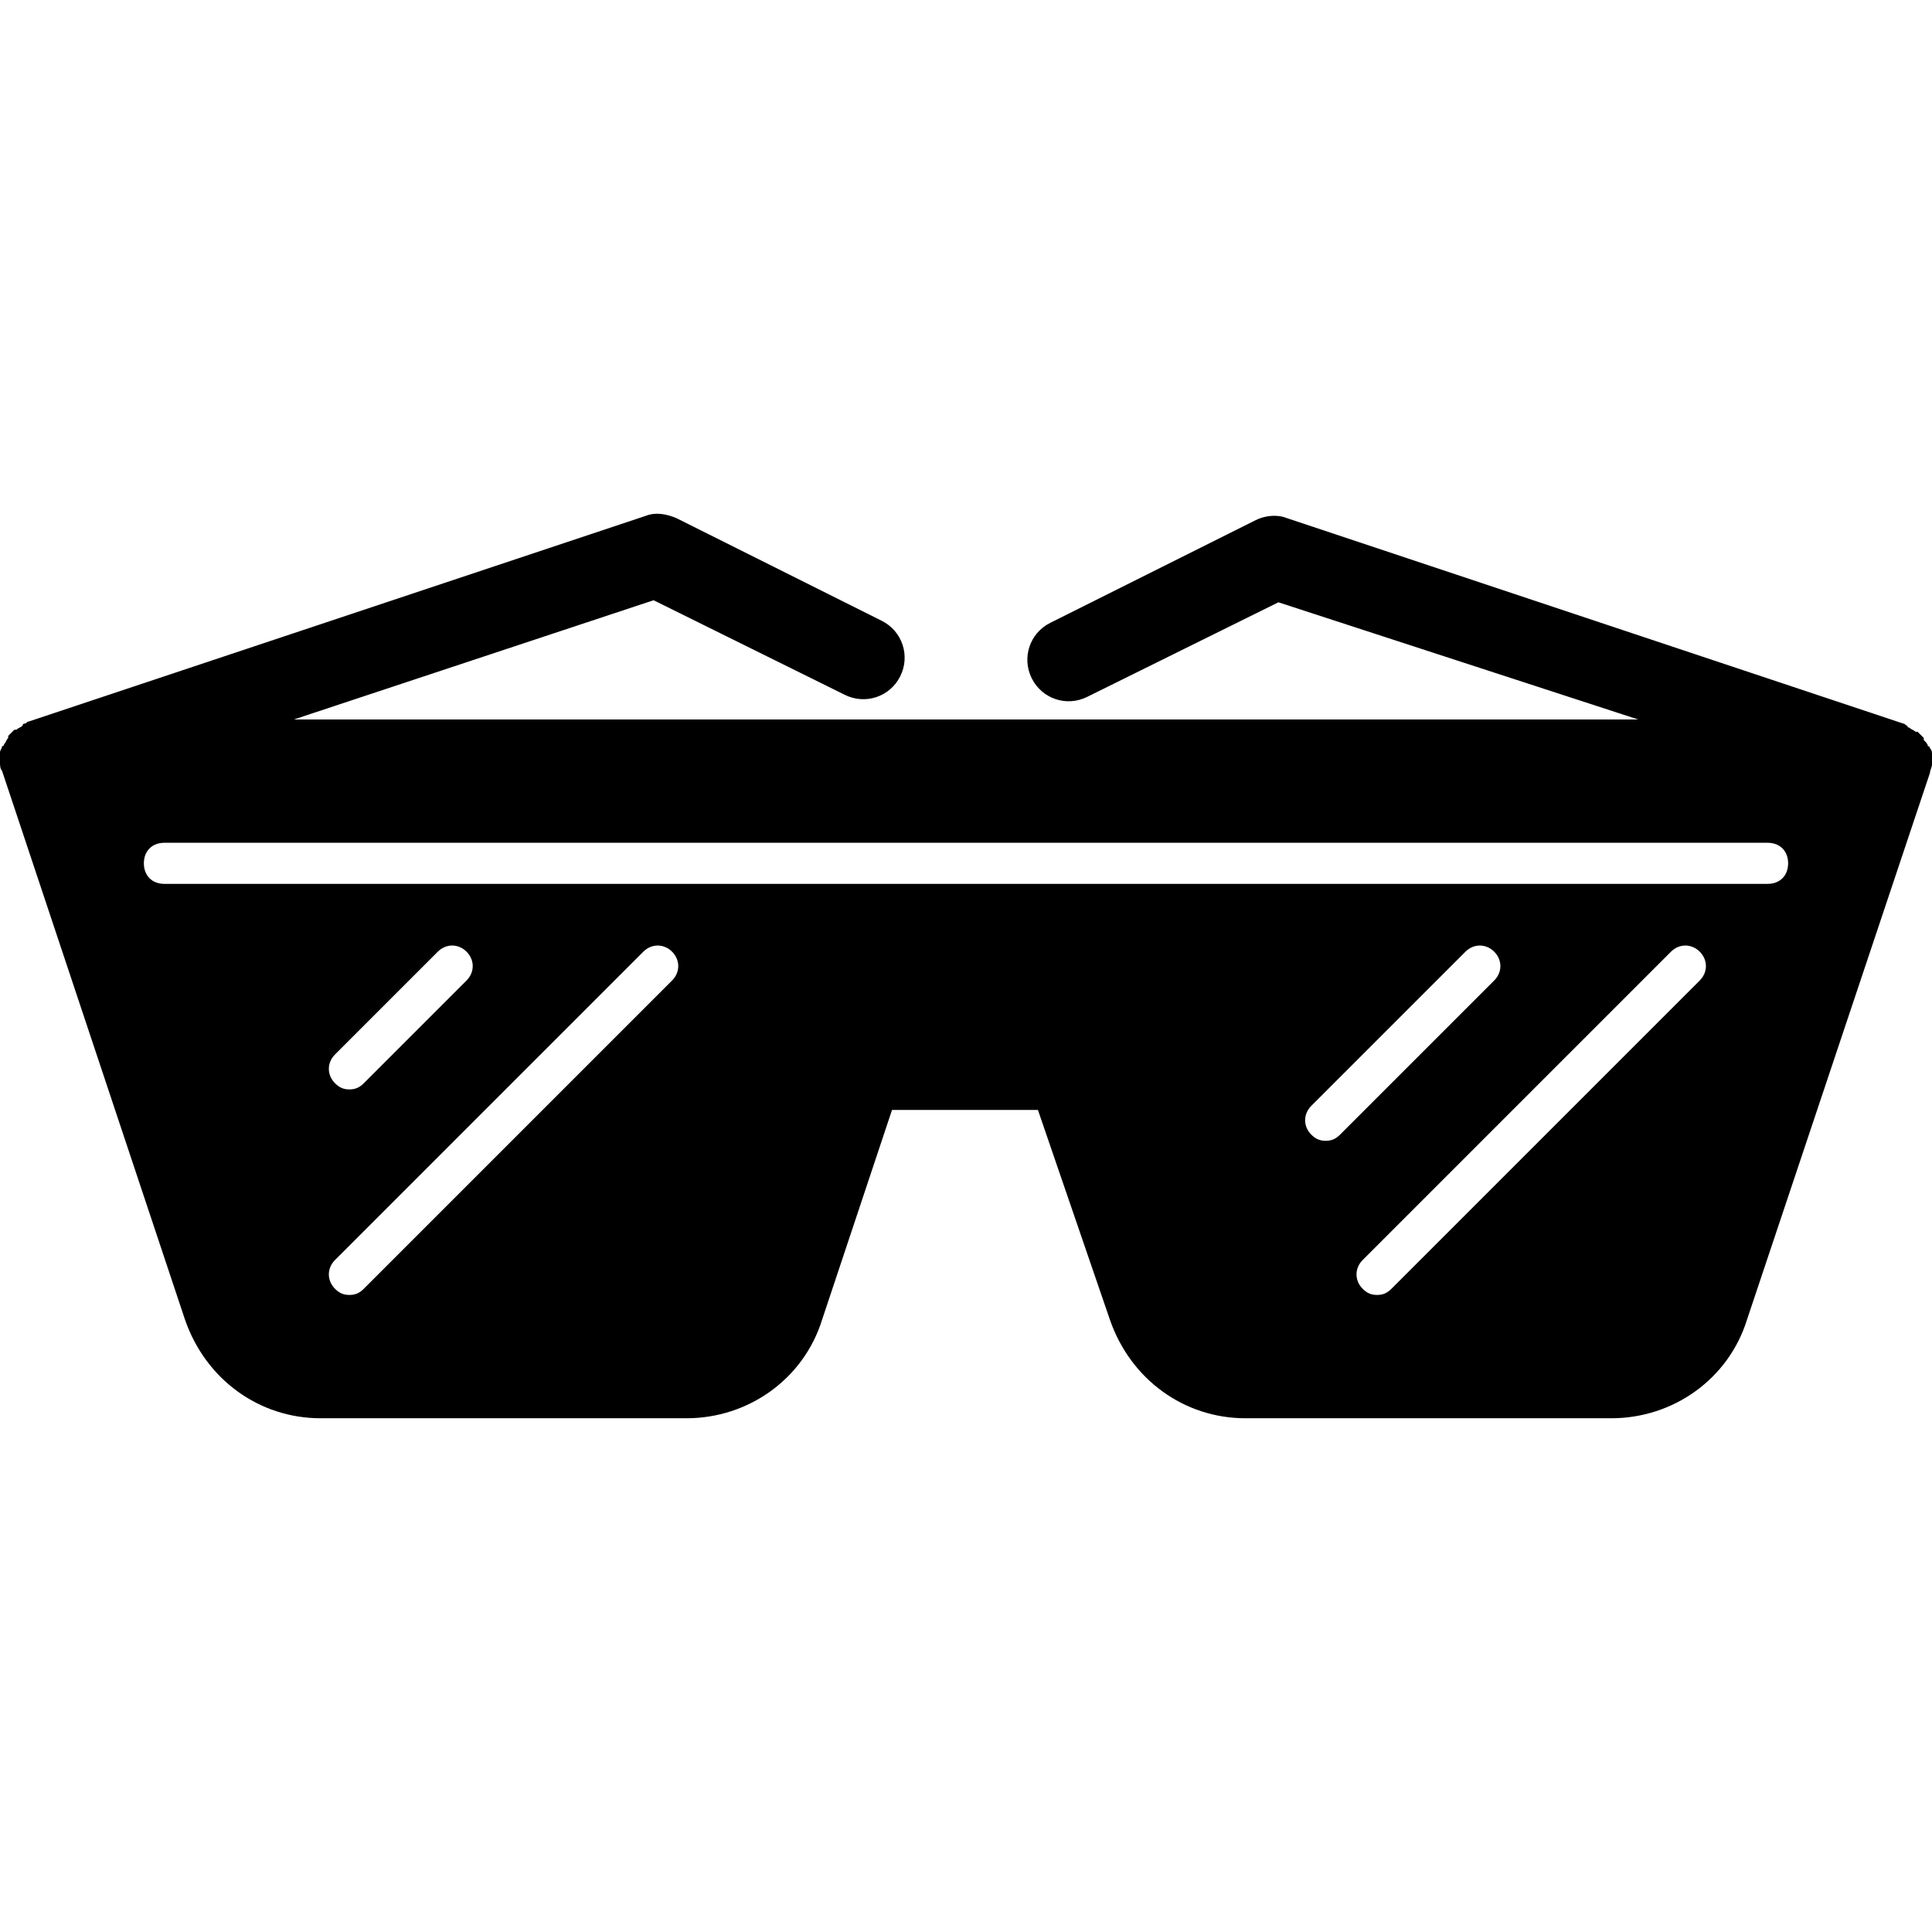 <?xml version="1.0" encoding="iso-8859-1"?>
<!-- Generator: Adobe Illustrator 19.0.0, SVG Export Plug-In . SVG Version: 6.00 Build 0)  -->
<svg version="1.1" id="Capa_1" xmlns="http://www.w3.org/2000/svg" xmlns:xlink="http://www.w3.org/1999/xlink" x="0px" y="0px"
	 viewBox="0 0 481.28 481.28" style="enable-background:new 0 0 481.28 481.28;" xml:space="preserve">
<g>
	<g>
		<path d="M480.768,186.391c0,0,0-0.512-0.512-0.512c0-0.512-0.512-1.024-1.024-1.536v-0.512c-0.512-0.512-1.024-1.024-1.536-1.536
			c0,0,0,0-0.512,0c-0.512-0.512-1.024-0.512-1.536-1.024c0,0-0.512,0-0.512-0.512c-0.512,0-0.512-0.512-1.024-0.512l-153.6-51.2
			c-2.56-1.024-5.632-0.512-7.68,0.512l-51.2,25.6c-5.12,2.56-7.168,8.704-4.608,13.824s8.704,7.168,13.824,4.608l47.616-23.552
			l89.6,29.184H73.216l89.6-29.696l47.616,23.552c5.12,2.56,11.264,0.512,13.824-4.608s0.512-11.264-4.608-13.824l-51.2-25.6
			c-2.56-1.024-5.12-1.536-7.68-0.512l-153.6,51.2c-0.512,0-0.512,0.512-1.024,0.512c0,0-0.512,0-0.512,0.512
			c-0.512,0.512-1.024,0.512-1.536,1.024c0,0,0,0-0.512,0c-0.512,0.512-1.024,1.024-1.536,1.536v0.512
			c-0.512,0.512-0.512,1.024-1.024,1.536c0,0,0,0.512-0.512,0.512c0,0.512-0.512,1.024-0.512,1.536v0.512c0,0.512,0,1.024,0,1.536
			v0.512c0,0.512,0,1.536,0.512,2.048L46.08,328.727c5.12,14.848,18.432,24.576,33.792,24.576h91.136
			c15.36,0,29.184-9.728,33.792-24.576l17.408-52.224h36.352l17.92,52.224c5.12,14.848,18.432,24.576,33.792,24.576h91.136
			c15.36,0,29.184-9.728,33.792-24.576l45.568-136.192c0-0.512,0.512-1.536,0.512-2.048c0,0,0-0.512,0-0.512
			c0-0.512,0-1.024,0-1.536c0-0.512,0-0.512,0-0.512C481.28,187.415,481.28,186.903,480.768,186.391z M167.424,244.247l-76.8,76.8
			c-1.024,1.024-2.048,1.536-3.584,1.536c-1.536,0-2.56-0.512-3.584-1.536c-2.048-2.048-2.048-5.12,0-7.168l76.8-76.8
			c2.048-2.048,5.12-2.048,7.168,0C169.472,239.127,169.472,242.199,167.424,244.247z M83.456,262.679l25.6-25.6
			c2.048-2.048,5.12-2.048,7.168,0c2.048,2.048,2.048,5.12,0,7.168l-25.6,25.6c-1.024,1.024-2.048,1.536-3.584,1.536
			c-1.536,0-2.56-0.512-3.584-1.536C81.408,267.799,81.408,264.727,83.456,262.679z M330.24,284.183
			c-1.536,0-2.56-0.512-3.584-1.536c-2.048-2.048-2.048-5.12,0-7.168l38.4-38.4c2.048-2.048,5.12-2.048,7.168,0
			c2.048,2.048,2.048,5.12,0,7.168l-38.4,38.4C332.8,283.671,331.776,284.183,330.24,284.183z M423.424,244.247l-76.8,76.8
			c-1.024,1.024-2.048,1.536-3.584,1.536c-1.536,0-2.56-0.512-3.584-1.536c-2.048-2.048-2.048-5.12,0-7.168l76.8-76.8
			c2.048-2.048,5.12-2.048,7.168,0C425.472,239.127,425.472,242.199,423.424,244.247z M440.32,220.183H40.96
			c-3.072,0-5.12-2.048-5.12-5.12c0-3.072,2.048-5.12,5.12-5.12h399.36c3.072,0,5.12,2.048,5.12,5.12
			C445.44,218.135,443.392,220.183,440.32,220.183z"/>
	</g>
</g>
<g>
</g>
<g>
</g>
<g>
</g>
<g>
</g>
<g>
</g>
<g>
</g>
<g>
</g>
<g>
</g>
<g>
</g>
<g>
</g>
<g>
</g>
<g>
</g>
<g>
</g>
<g>
</g>
<g>
</g>
</svg>
